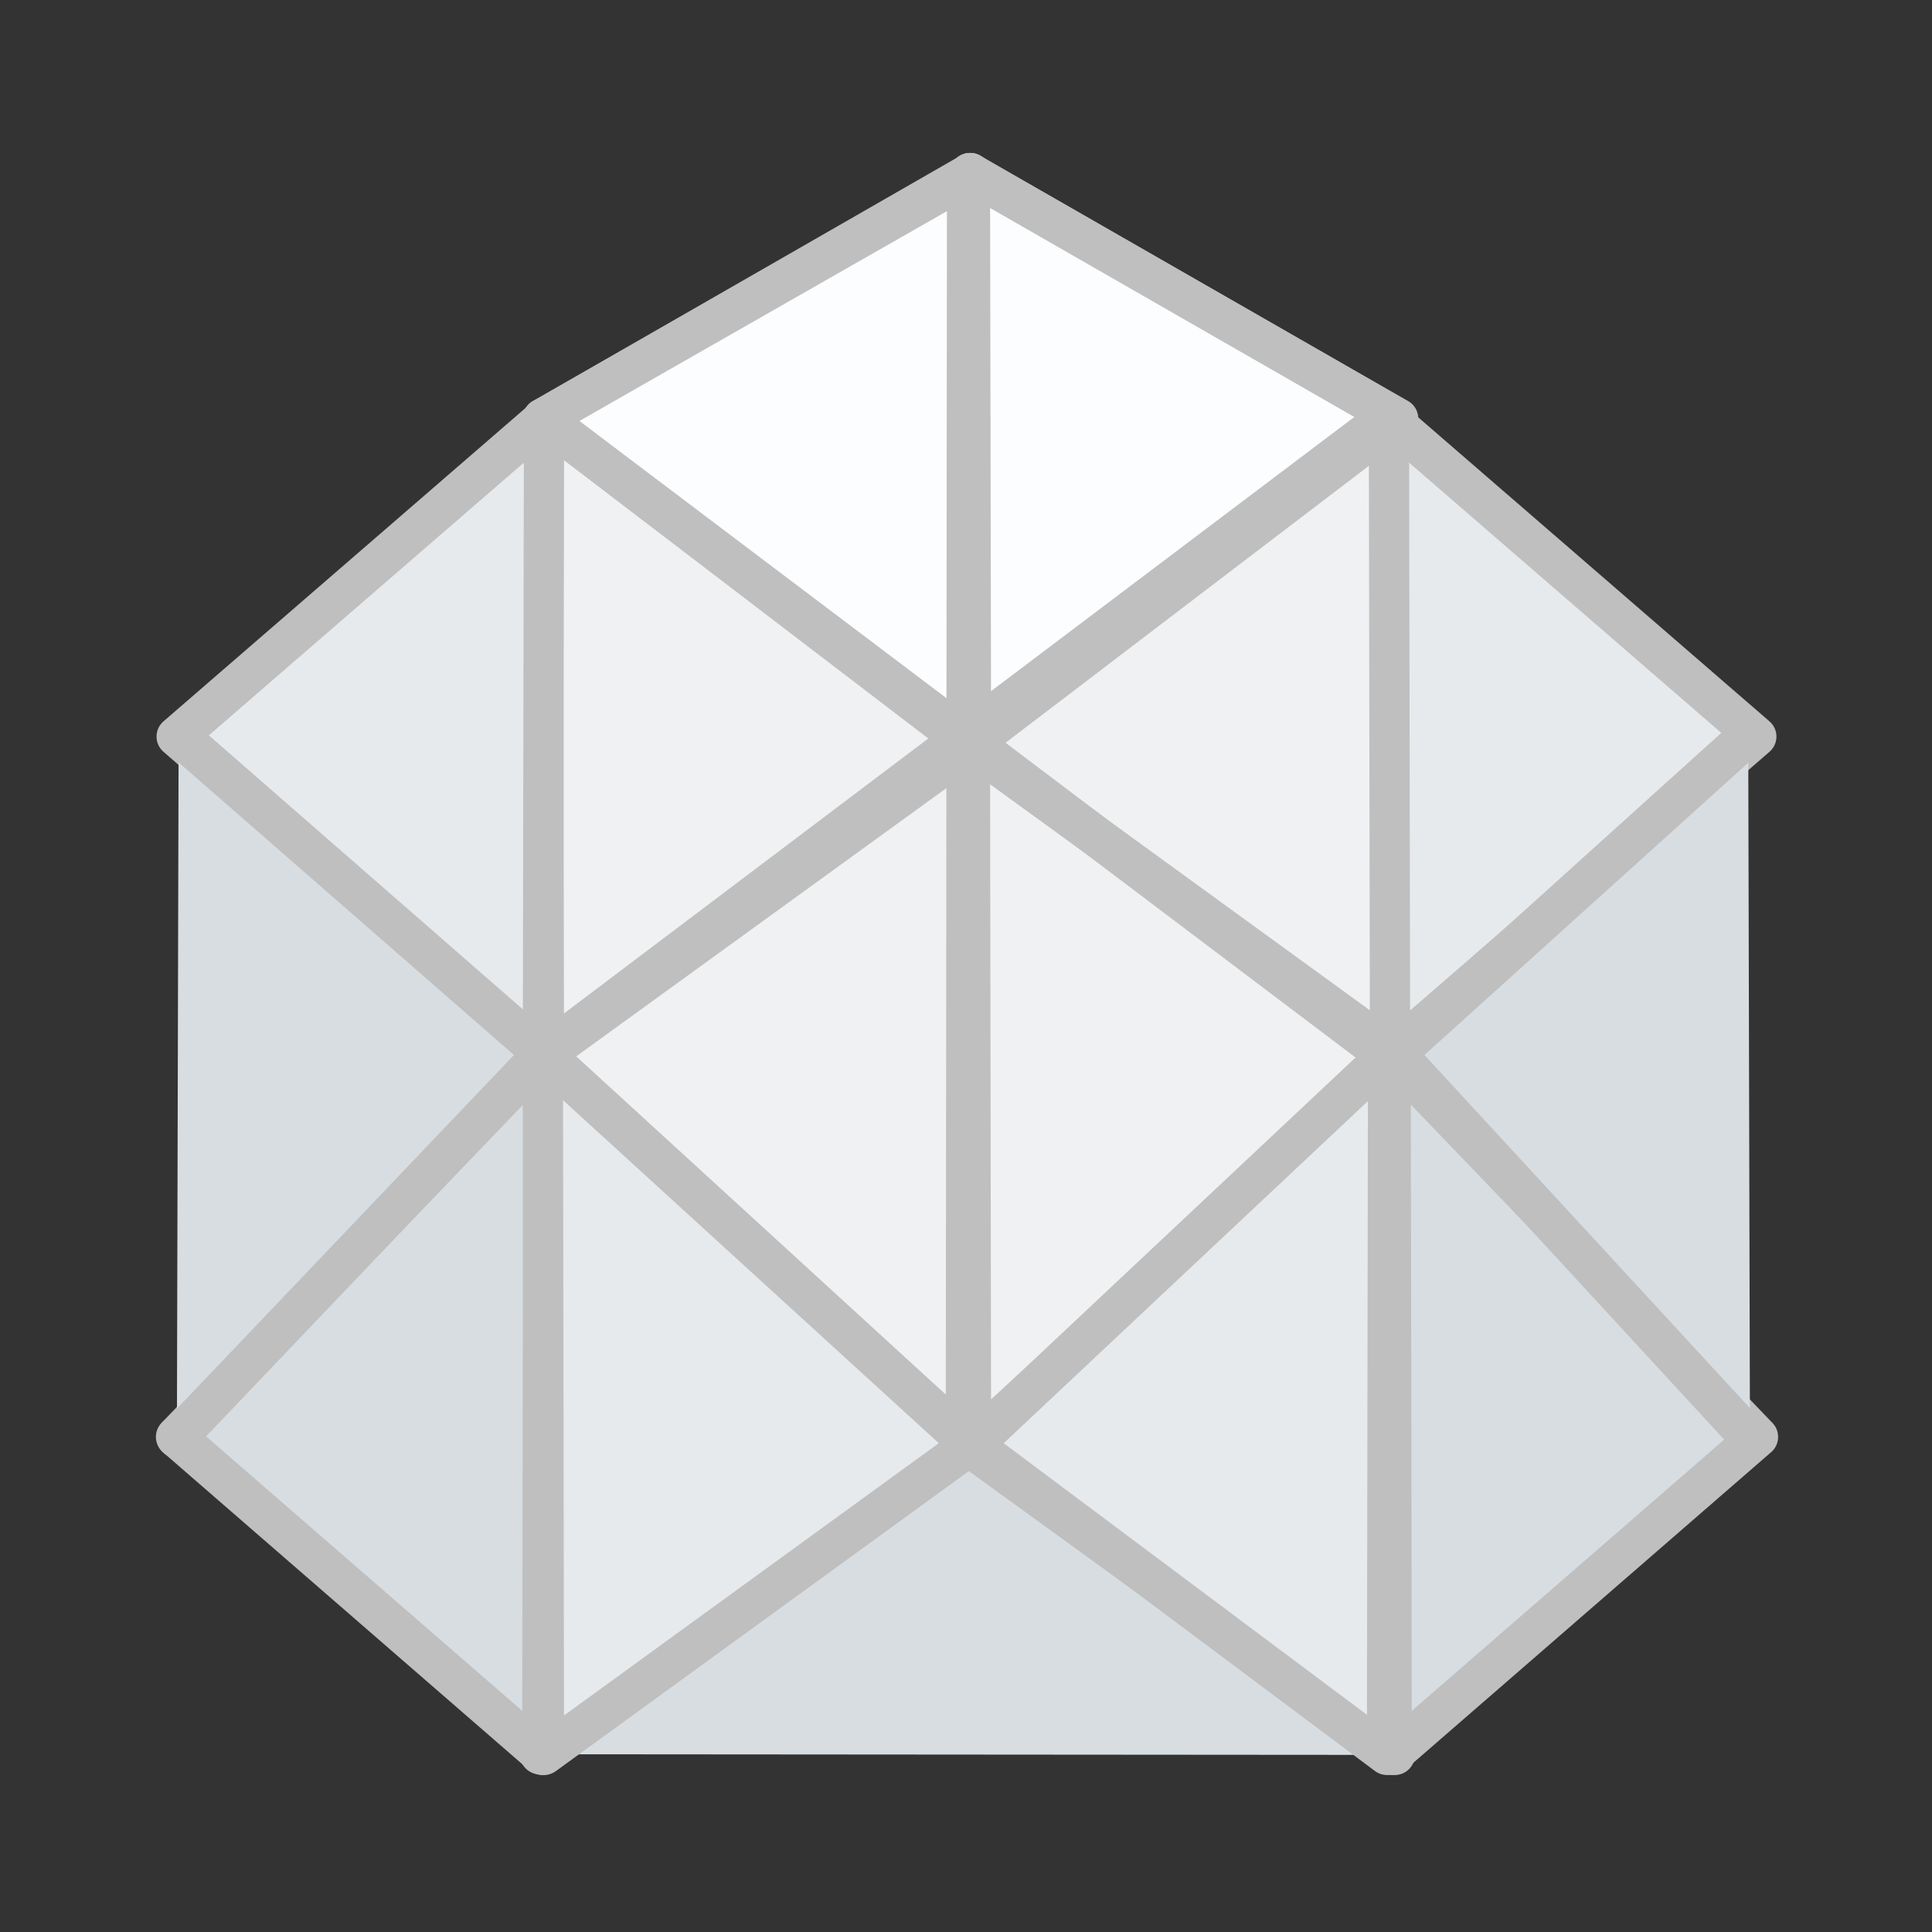<?xml version="1.0" encoding="UTF-8" standalone="no"?>
<!-- Created with Inkscape (http://www.inkscape.org/) -->

<svg
   width="48"
   height="48"
   viewBox="0 0 48 48"
   version="1.1"
   id="svg1"
   xml:space="preserve"
   inkscape:version="1.3 (0e150ed, 2023-07-21)"
   sodipodi:docname="ModelsModuleV2-Disabled.svg"
   inkscape:export-filename="../../../../../../../Desktop/m-24.png"
   inkscape:export-xdpi="48"
   inkscape:export-ydpi="48"
   xmlns:inkscape="http://www.inkscape.org/namespaces/inkscape"
   xmlns:sodipodi="http://sodipodi.sourceforge.net/DTD/sodipodi-0.dtd"
   xmlns="http://www.w3.org/2000/svg"
   xmlns:svg="http://www.w3.org/2000/svg"><rect x="0" y="0" width="48" height="48" fill="#333333" stroke="none"/><sodipodi:namedview
     id="namedview1"
     pagecolor="#ffffff"
     bordercolor="#111111"
     borderopacity="1"
     inkscape:showpageshadow="0"
     inkscape:pageopacity="0"
     inkscape:pagecheckerboard="1"
     inkscape:deskcolor="#d1d1d1"
     inkscape:document-units="px"
     showgrid="true"
     inkscape:zoom="9.6746296"
     inkscape:cx="22.326436"
     inkscape:cy="27.597956"
     inkscape:window-width="1440"
     inkscape:window-height="771"
     inkscape:window-x="0"
     inkscape:window-y="25"
     inkscape:window-maximized="0"
     inkscape:current-layer="layer3"
     showguides="false"><inkscape:grid
       id="grid1"
       units="px"
       originx="0"
       originy="0"
       spacingx="1"
       spacingy="1"
       empcolor="#0099e5"
       empopacity="0.302"
       color="#0099e5"
       opacity="0.149"
       empspacing="2"
       dotted="false"
       gridanglex="30"
       gridanglez="30"
       visible="true" /><inkscape:grid
       id="grid2"
       units="px"
       originx="20"
       originy="20"
       spacingx="40"
       spacingy="40"
       empcolor="#cd0000"
       empopacity="0.302"
       color="#e5001a"
       opacity="0.149"
       empspacing="40"
       dotted="false"
       gridanglex="30"
       gridanglez="30"
       visible="true" /></sodipodi:namedview><defs
     id="defs1"><inkscape:perspective
       sodipodi:type="inkscape:persp3d"
       inkscape:vp_x="0 : 24 : 1"
       inkscape:vp_y="0 : 1000 : 0"
       inkscape:vp_z="48 : 24 : 1"
       inkscape:persp3d-origin="24 : 16 : 1"
       id="perspective8" /></defs><g
     inkscape:label="Layer 1"
     inkscape:groupmode="layer"
     id="layer1"
     style="display:none"
     sodipodi:insensitive="true"><path
       style="fill:none;stroke:#000000;stroke-width:0.2;stroke-linecap:round;stroke-linejoin:round;stroke-dasharray:none;stroke-opacity:1"
       d="M 23.728,42 V 8.367 Z"
       id="path10"
       sodipodi:nodetypes="ccc" /><path
       style="fill:none;stroke:#000000;stroke-width:0.2;stroke-linecap:round;stroke-linejoin:miter;stroke-dasharray:none;stroke-opacity:1"
       d="m 15.326,17 -0.017,15.853"
       id="path12"
       sodipodi:nodetypes="cc" /><path
       style="display:inline;fill:none;stroke:#000000;stroke-width:0.2;stroke-linecap:round;stroke-linejoin:miter;stroke-dasharray:none;stroke-opacity:1"
       d="m 32.5,17 -0.017,16.5"
       id="path12-2"
       sodipodi:nodetypes="cc" /><path
       style="display:inline;fill:none;stroke:#000000;stroke-width:0.2;stroke-linecap:butt;stroke-linejoin:miter;stroke-dasharray:none;stroke-opacity:1"
       d="M 16.033,16.035 32.967,33"
       id="path12-5"
       sodipodi:nodetypes="cc" /><path
       style="fill:none;stroke:#000000;stroke-width:0.2;stroke-linecap:butt;stroke-linejoin:miter;stroke-dasharray:none;stroke-opacity:1"
       d="M 6.854,41.146 31.973,16.027"
       id="path15"
       sodipodi:nodetypes="cc" /><path
       style="display:inline;fill:none;stroke:#000000;stroke-width:0.2;stroke-linecap:round;stroke-linejoin:round;stroke-dasharray:none;stroke-opacity:1"
       d="M 32,16 39.633,8.367"
       id="path15-1"
       sodipodi:nodetypes="cc" /><path
       style="fill:none;stroke:#000000;stroke-width:1px;stroke-linecap:butt;stroke-linejoin:miter;stroke-opacity:1"
       d="M 3.984,46 H 25"
       id="path16"
       sodipodi:nodetypes="cc" /><path
       style="display:inline;fill:none;stroke:#000000;stroke-width:1px;stroke-linecap:butt;stroke-linejoin:miter;stroke-opacity:1"
       d="M 25,46 H 46.016"
       id="path16-1"
       sodipodi:nodetypes="cc" /><path
       style="fill:none;stroke:#000000;stroke-width:0.2;stroke-linecap:round;stroke-linejoin:round;stroke-dasharray:none;stroke-opacity:1"
       d="m 7,25.429 v 4.54 11.61"
       id="path18"
       sodipodi:nodetypes="ccc" /><path
       style="display:inline;fill:none;stroke:#000000;stroke-width:0.2;stroke-linecap:round;stroke-linejoin:round;stroke-dasharray:none;stroke-opacity:1"
       d="m 40.456,8.413 v 4.547 11.627"
       id="path18-8"
       sodipodi:nodetypes="ccc" /><path
       style="fill:none;stroke:#000000;stroke-width:0.2;stroke-linecap:round;stroke-linejoin:miter;stroke-dasharray:none;stroke-opacity:1"
       d="M 7,25.159 23.09,41.667"
       id="path20" /><path
       style="display:inline;fill:none;stroke:#000000;stroke-width:0.2;stroke-linecap:round;stroke-linejoin:round;stroke-dasharray:none;stroke-opacity:1"
       d="M 7.258,25.031 23.5,8.367"
       id="path20-3" /><path
       style="display:inline;fill:none;stroke:#000000;stroke-width:0.2;stroke-linecap:round;stroke-linejoin:round;stroke-dasharray:none;stroke-opacity:1"
       d="M 40.484,25 24.403,8.5"
       id="path20-3-4" /><path
       style="display:inline;fill:none;stroke:#000000;stroke-width:0.2;stroke-linecap:round;stroke-linejoin:miter;stroke-dasharray:none;stroke-opacity:1"
       d="M 24.36,41.694 40.424,25.213"
       id="path20-3-5" /><path
       style="fill:none;stroke:#000000;stroke-width:0.2;stroke-linecap:round;stroke-linejoin:round;stroke-dasharray:none;stroke-opacity:1"
       d="M 23.944,8.367 H 40.506"
       id="path21" /><path
       style="fill:none;stroke:#000000;stroke-width:0.2;stroke-linecap:butt;stroke-linejoin:miter;stroke-dasharray:none;stroke-opacity:1"
       d="M 7,41.579 H 23.536"
       id="path22" /></g><g
     inkscape:groupmode="layer"
     id="layer3"
     inkscape:label="Layer 3"><path
       id="path1-0-7-6-7-11-5"
       style="display:inline;fill:#d7dde1;fill-opacity:1;stroke:#bfbfbf;stroke-width:1;stroke-linecap:round;stroke-linejoin:round;stroke-dasharray:none;stroke-opacity:1"
       d="M 34.653,43.6 24.027,35.9 13.415,43.584"
       sodipodi:nodetypes="ccc" /><path
       style="display:inline;fill:#eff1f2;fill-opacity:1;stroke:#bfbfbf;stroke-width:1;stroke-linecap:round;stroke-linejoin:round;stroke-dasharray:none;stroke-opacity:1"
       d="M 13.487,10.4 24.113,18.5 13.513,26.2 Z"
       id="path1-0-7-6-7-7-8"
       sodipodi:nodetypes="cccc" /><path
       style="display:inline;fill:#fbfdfe;fill-opacity:1;stroke:#bfbfbf;stroke-width:1;stroke-linecap:round;stroke-linejoin:round;stroke-dasharray:none;stroke-opacity:1"
       d="M 24.113,4.3 13.487,10.4 24.087,18.5 Z"
       id="path1-0-7-6-7"
       sodipodi:nodetypes="cccc" /><path
       style="display:inline;fill:#fbfdfe;fill-opacity:1;stroke:#bfbfbf;stroke-width:1;stroke-linecap:round;stroke-linejoin:round;stroke-dasharray:none;stroke-opacity:1"
       d="M 24.097,4.3 34.724,10.4 24.124,18.5 Z"
       id="path1-0-7-6-7-7"
       sodipodi:nodetypes="cccc" /><path
       style="display:inline;fill:#eff1f2;fill-opacity:1;stroke:#bfbfbf;stroke-width:1;stroke-linecap:round;stroke-linejoin:round;stroke-dasharray:none;stroke-opacity:1"
       d="m 24.153,18.5 -10.627,7.7 10.6,9.7 z"
       id="path1-0-7-6-7-45"
       sodipodi:nodetypes="cccc" /><path
       style="display:inline;fill:#eff1f2;fill-opacity:1;stroke:#bfbfbf;stroke-width:1;stroke-linecap:round;stroke-linejoin:round;stroke-dasharray:none;stroke-opacity:1"
       d="m 24.097,18.5 10.627,7.7 -10.6,9.7 z"
       id="path1-0-7-6-7-7-3"
       sodipodi:nodetypes="cccc" /><path
       style="display:inline;fill:#eff1f2;fill-opacity:1;stroke:#bfbfbf;stroke-width:1;stroke-linecap:round;stroke-linejoin:round;stroke-dasharray:none;stroke-opacity:1"
       d="m 34.724,10.4 -10.627,8.1 10.6,7.7 z"
       id="path1-0-7-6-7-9"
       sodipodi:nodetypes="cccc" /><path
       style="display:inline;fill:#e7eaec;fill-opacity:1;stroke:#bfbfbf;stroke-width:1;stroke-linecap:round;stroke-linejoin:round;stroke-dasharray:none;stroke-opacity:1"
       d="m 34.508,10.4 9.127,7.9 -9.1,7.9 z"
       id="path1-0-7-6-7-7-39"
       sodipodi:nodetypes="cccc" /><path
       style="display:inline;fill:#e7eaec;fill-opacity:1;stroke:#bfbfbf;stroke-width:1;stroke-linecap:round;stroke-linejoin:round;stroke-dasharray:none;stroke-opacity:1"
       d="m 13.516,10.4 -9.127,7.9 9.1,7.9 z"
       id="path1-0-7-6-7-0"
       sodipodi:nodetypes="cccc" /><path
       style="display:inline;fill:#e7eaec;fill-opacity:1;stroke:#bfbfbf;stroke-width:1;stroke-linecap:round;stroke-linejoin:round;stroke-dasharray:none;stroke-opacity:1"
       d="m 34.487,26.2 -10.327,9.7 10.3,7.7 z"
       id="path1-0-7-6-7-07"
       sodipodi:nodetypes="cccc" /><path
       style="display:inline;fill:#d7dde1;fill-opacity:1;stroke:#bfbfbf;stroke-width:1;stroke-linecap:round;stroke-linejoin:round;stroke-dasharray:none;stroke-opacity:1"
       d="m 34.55,26.2 9.127,9.5 -9.1,7.9 z"
       id="path1-0-7-6-7-7-2"
       sodipodi:nodetypes="cccc" /><path
       style="display:inline;fill:#d7dde1;fill-opacity:1;stroke:#bfbfbf;stroke-width:1;stroke-linecap:round;stroke-linejoin:round;stroke-dasharray:none;stroke-opacity:1"
       d="m 13.5,26.2 -9.127,9.5 9.1,7.9 z"
       id="path1-0-7-6-7-1"
       sodipodi:nodetypes="cccc" /><path
       style="display:inline;fill:#e7eaec;fill-opacity:1;stroke:#bfbfbf;stroke-width:1;stroke-linecap:round;stroke-linejoin:round;stroke-dasharray:none;stroke-opacity:1"
       d="m 13.487,26.2 10.627,9.7 -10.6,7.7 z"
       id="path1-0-7-6-7-7-6"
       sodipodi:nodetypes="cccc" /><path
       id="path1"
       style="display:inline;fill:#d7dde1;fill-opacity:1;stroke:#bfbfbf;stroke-width:1;stroke-linecap:round;stroke-linejoin:round;stroke-dasharray:none;stroke-opacity:1"
       d="m 43.434,18.278 -8.754,7.9 8.797,9.545 7.5e-5,-0.045"
       sodipodi:nodetypes="cccc" /><path
       id="path1-2"
       style="display:inline;fill:#d7dde1;fill-opacity:1;stroke:#bfbfbf;stroke-width:1;stroke-linecap:round;stroke-linejoin:round;stroke-dasharray:none;stroke-opacity:1"
       d="m 4.438,18.278 9.054,7.9 -9.097,9.545 -7.5e-5,-0.045"
       sodipodi:nodetypes="cccc" /><path
       style="fill:none;stroke:#bfbfbf;stroke-width:1;stroke-linecap:butt;stroke-linejoin:round;stroke-dasharray:none;stroke-opacity:1"
       d="M 23.997,35.9 24.027,4.3"
       id="path2"
       sodipodi:nodetypes="cc" /><path
       style="fill:#eff1f2;stroke:#bfbfbf;stroke-width:1px;stroke-linecap:round;stroke-linejoin:round;stroke-opacity:1;fill-opacity:1"
       d="M 13.487,10.4 24,4.4"
       id="path3"
       sodipodi:nodetypes="cc" /><path
       style="fill:none;stroke:#bfbfbf;stroke-width:1px;stroke-linecap:round;stroke-linejoin:round;stroke-opacity:1"
       d="M 34.737,10.4 24.097,4.3"
       id="path4"
       sodipodi:nodetypes="cc" /><path
       style="fill:none;stroke:#bfbfbf;stroke-width:1px;stroke-linecap:butt;stroke-linejoin:miter;stroke-opacity:1"
       d="M 13.489,26.2 34.424,10.4"
       id="path5"
       sodipodi:nodetypes="cc" /><path
       style="fill:none;stroke:#bfbfbf;stroke-width:1px;stroke-linecap:butt;stroke-linejoin:miter;stroke-opacity:1"
       d="M 13.487,10.4 34.411,26.2"
       id="path6"
       sodipodi:nodetypes="cc" /></g></svg>
